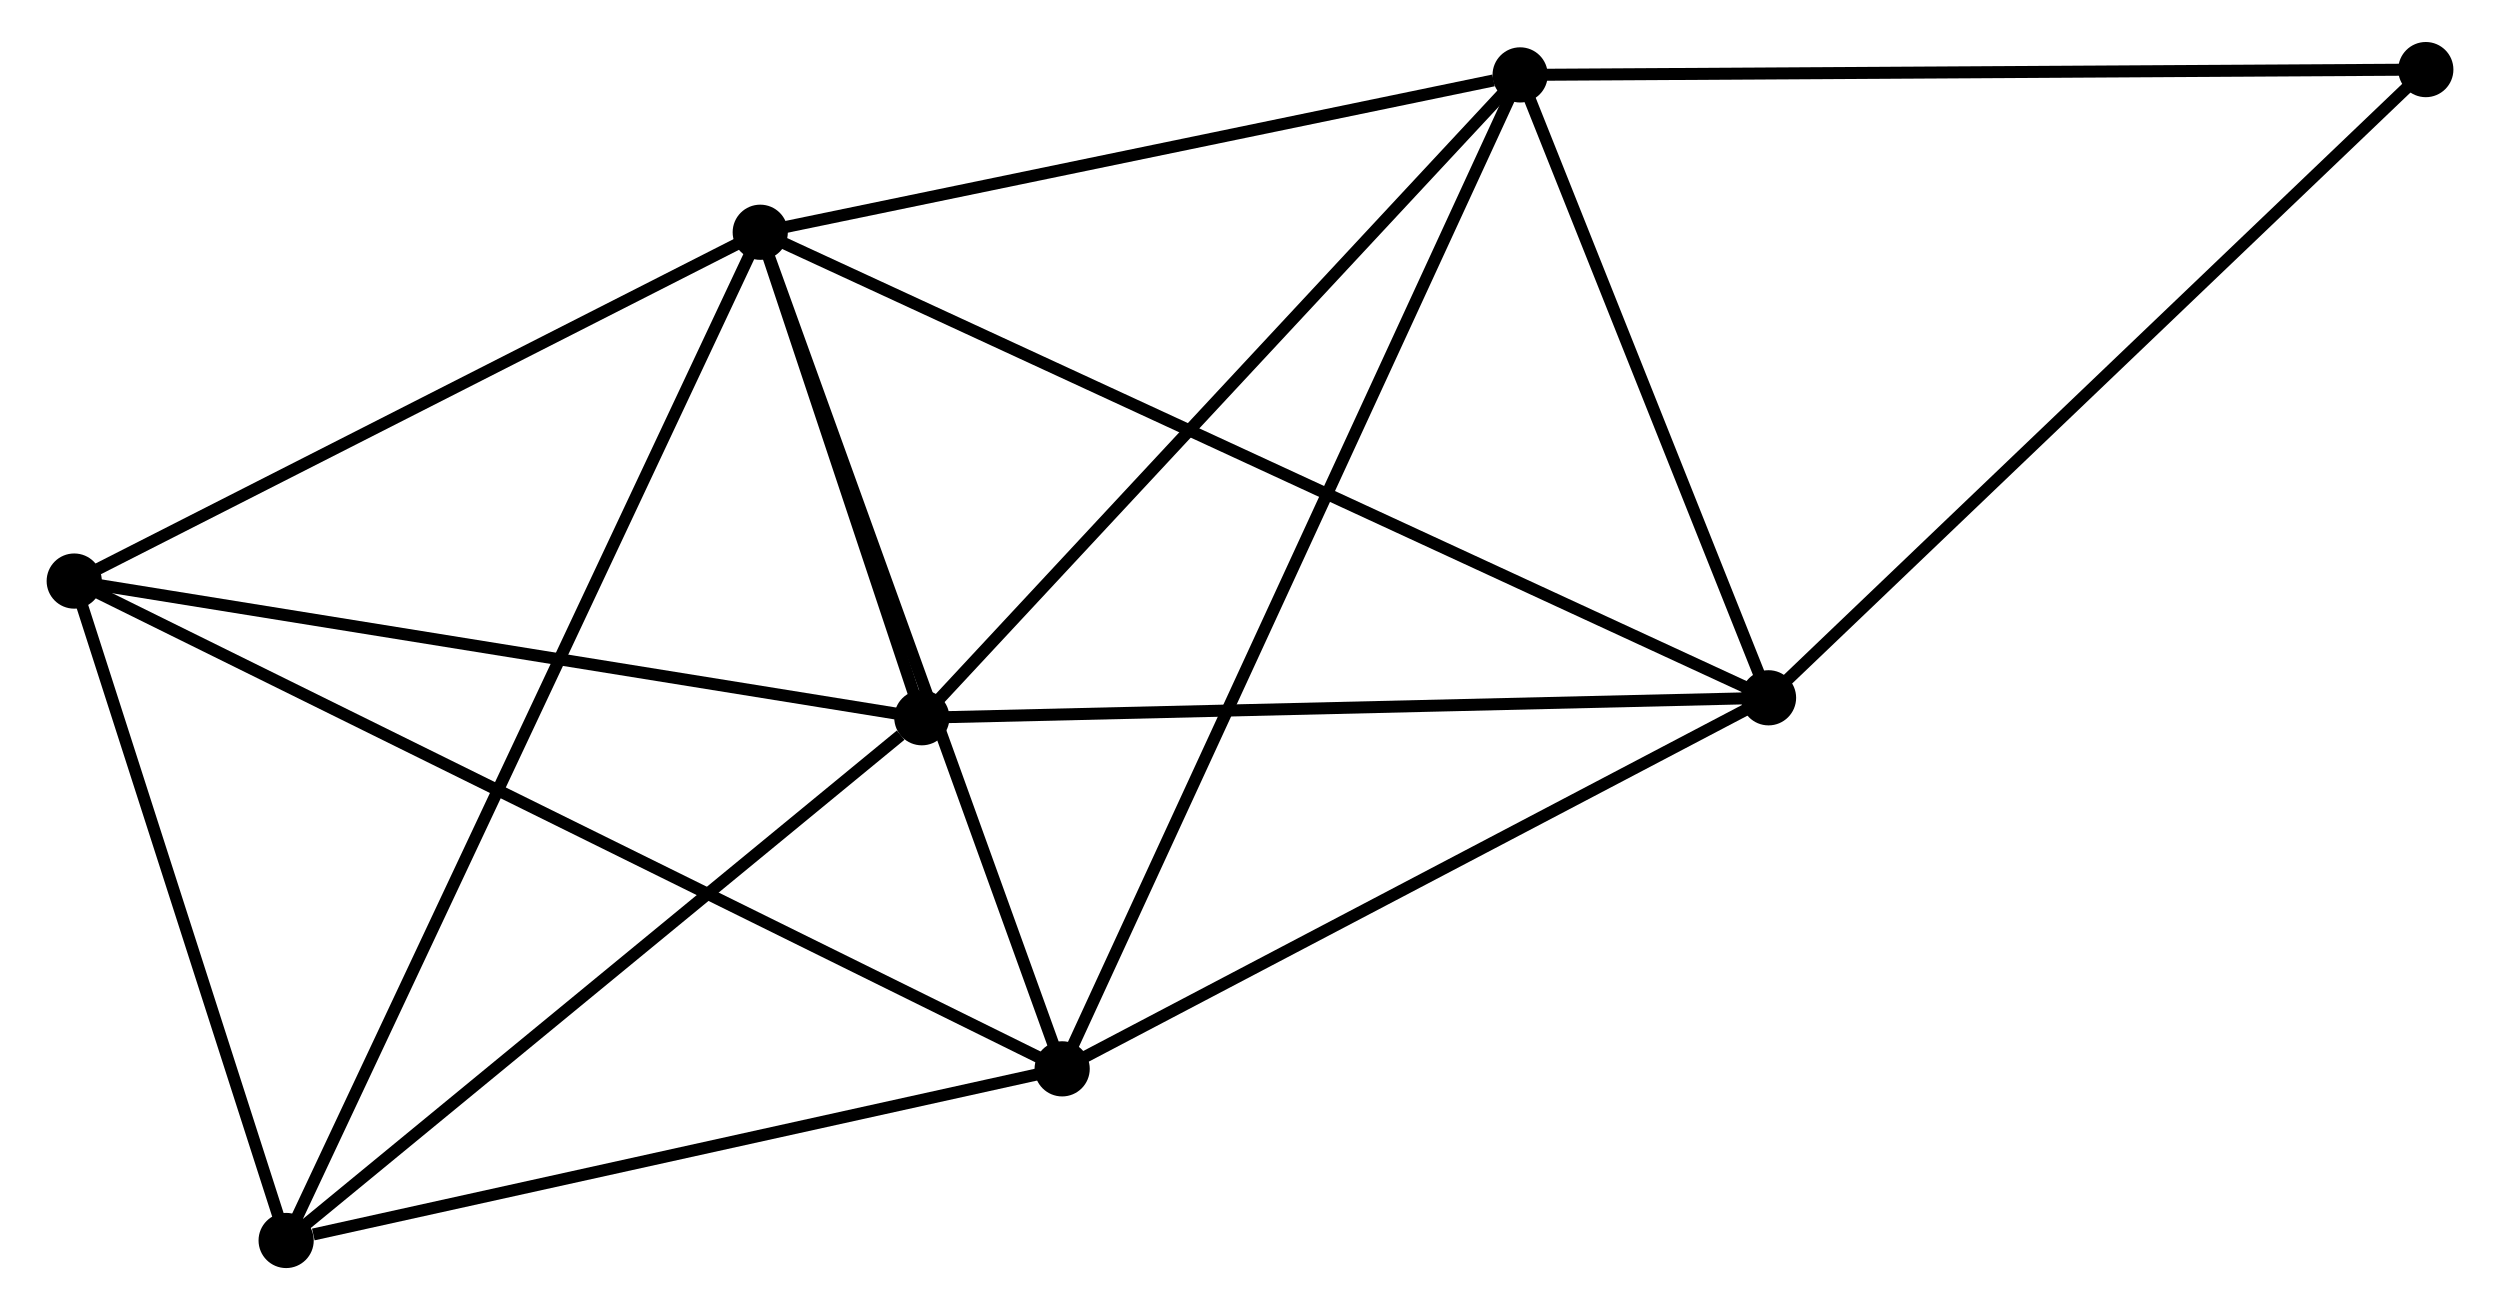 <?xml version="1.0" encoding="UTF-8" standalone="no"?>
<!DOCTYPE svg PUBLIC "-//W3C//DTD SVG 1.1//EN"
 "http://www.w3.org/Graphics/SVG/1.1/DTD/svg11.dtd">
<!-- Generated by graphviz version 2.36.0 (20140111.2315)
 -->
<!-- Title: %3 Pages: 1 -->
<svg width="208pt" height="109pt"
 viewBox="0.00 0.00 207.59 109.19" xmlns="http://www.w3.org/2000/svg" xmlns:xlink="http://www.w3.org/1999/xlink">
<g id="graph0" class="graph" transform="scale(1 1) rotate(0) translate(4 105.188)">
<title>%3</title>
<!-- 0 -->
<g id="node1" class="node"><title>0</title>
<ellipse fill="black" stroke="black" cx="58.976" cy="-85.831" rx="1.8" ry="1.8"/>
</g>
<!-- 1 -->
<g id="node2" class="node"><title>1</title>
<ellipse fill="black" stroke="black" cx="72.445" cy="-45.368" rx="1.8" ry="1.8"/>
</g>
<!-- 0&#45;&#45;1 -->
<g id="edge1" class="edge"><title>0&#45;&#45;1</title>
<path fill="none" stroke="black" d="M59.555,-84.092C61.73,-77.557 69.411,-54.482 71.758,-47.431"/>
</g>
<!-- 2 -->
<g id="node3" class="node"><title>2</title>
<ellipse fill="black" stroke="black" cx="84.139" cy="-16.105" rx="1.8" ry="1.8"/>
</g>
<!-- 0&#45;&#45;2 -->
<g id="edge2" class="edge"><title>0&#45;&#45;2</title>
<path fill="none" stroke="black" d="M59.598,-84.107C63.049,-74.544 79.819,-28.075 83.446,-18.024"/>
</g>
<!-- 3 -->
<g id="node4" class="node"><title>3</title>
<ellipse fill="black" stroke="black" cx="122.309" cy="-98.945" rx="1.8" ry="1.8"/>
</g>
<!-- 0&#45;&#45;3 -->
<g id="edge3" class="edge"><title>0&#45;&#45;3</title>
<path fill="none" stroke="black" d="M60.803,-86.209C69.889,-88.09 110.165,-96.43 120.092,-98.486"/>
</g>
<!-- 4 -->
<g id="node5" class="node"><title>4</title>
<ellipse fill="black" stroke="black" cx="143.012" cy="-47.03" rx="1.8" ry="1.8"/>
</g>
<!-- 0&#45;&#45;4 -->
<g id="edge4" class="edge"><title>0&#45;&#45;4</title>
<path fill="none" stroke="black" d="M60.731,-85.02C71.668,-79.971 130.358,-52.872 141.266,-47.836"/>
</g>
<!-- 5 -->
<g id="node6" class="node"><title>5</title>
<ellipse fill="black" stroke="black" cx="1.8" cy="-56.759" rx="1.8" ry="1.8"/>
</g>
<!-- 0&#45;&#45;5 -->
<g id="edge5" class="edge"><title>0&#45;&#45;5</title>
<path fill="none" stroke="black" d="M57.074,-84.863C48.393,-80.45 12.585,-62.243 3.768,-57.76"/>
</g>
<!-- 6 -->
<g id="node7" class="node"><title>6</title>
<ellipse fill="black" stroke="black" cx="19.462" cy="-1.8" rx="1.8" ry="1.8"/>
</g>
<!-- 0&#45;&#45;6 -->
<g id="edge6" class="edge"><title>0&#45;&#45;6</title>
<path fill="none" stroke="black" d="M58.151,-84.076C53.009,-73.14 25.412,-14.453 20.283,-3.545"/>
</g>
<!-- 1&#45;&#45;3 -->
<g id="edge7" class="edge"><title>1&#45;&#45;3</title>
<path fill="none" stroke="black" d="M73.677,-46.693C80.516,-54.041 113.748,-89.747 120.936,-97.47"/>
</g>
<!-- 1&#45;&#45;4 -->
<g id="edge8" class="edge"><title>1&#45;&#45;4</title>
<path fill="none" stroke="black" d="M74.48,-45.416C84.785,-45.659 131.095,-46.749 141.102,-46.985"/>
</g>
<!-- 1&#45;&#45;5 -->
<g id="edge9" class="edge"><title>1&#45;&#45;5</title>
<path fill="none" stroke="black" d="M70.406,-45.697C60.09,-47.36 13.73,-54.836 3.712,-56.451"/>
</g>
<!-- 1&#45;&#45;6 -->
<g id="edge10" class="edge"><title>1&#45;&#45;6</title>
<path fill="none" stroke="black" d="M70.682,-43.919C62.494,-37.186 28.262,-9.037 20.872,-2.96"/>
</g>
<!-- 2&#45;&#45;3 -->
<g id="edge11" class="edge"><title>2&#45;&#45;3</title>
<path fill="none" stroke="black" d="M84.936,-17.835C89.903,-28.616 116.561,-86.471 121.516,-97.224"/>
</g>
<!-- 2&#45;&#45;4 -->
<g id="edge12" class="edge"><title>2&#45;&#45;4</title>
<path fill="none" stroke="black" d="M85.837,-16.997C94.434,-21.513 133.07,-41.807 141.418,-46.192"/>
</g>
<!-- 2&#45;&#45;5 -->
<g id="edge13" class="edge"><title>2&#45;&#45;5</title>
<path fill="none" stroke="black" d="M82.419,-16.954C71.703,-22.245 14.198,-50.638 3.51,-55.915"/>
</g>
<!-- 2&#45;&#45;6 -->
<g id="edge14" class="edge"><title>2&#45;&#45;6</title>
<path fill="none" stroke="black" d="M82.273,-15.692C72.994,-13.64 31.864,-4.543 21.726,-2.301"/>
</g>
<!-- 3&#45;&#45;4 -->
<g id="edge15" class="edge"><title>3&#45;&#45;4</title>
<path fill="none" stroke="black" d="M122.998,-97.218C126.141,-89.335 139.107,-56.822 142.299,-48.817"/>
</g>
<!-- 7 -->
<g id="node8" class="node"><title>7</title>
<ellipse fill="black" stroke="black" cx="197.793" cy="-99.388" rx="1.8" ry="1.8"/>
</g>
<!-- 3&#45;&#45;7 -->
<g id="edge16" class="edge"><title>3&#45;&#45;7</title>
<path fill="none" stroke="black" d="M124.175,-98.956C134.618,-99.017 185.72,-99.317 195.992,-99.377"/>
</g>
<!-- 4&#45;&#45;7 -->
<g id="edge17" class="edge"><title>4&#45;&#45;7</title>
<path fill="none" stroke="black" d="M144.366,-48.324C151.879,-55.505 188.388,-90.4 196.285,-97.947"/>
</g>
<!-- 5&#45;&#45;6 -->
<g id="edge18" class="edge"><title>5&#45;&#45;6</title>
<path fill="none" stroke="black" d="M2.388,-54.931C5.069,-46.587 16.131,-12.166 18.854,-3.692"/>
</g>
</g>
</svg>
